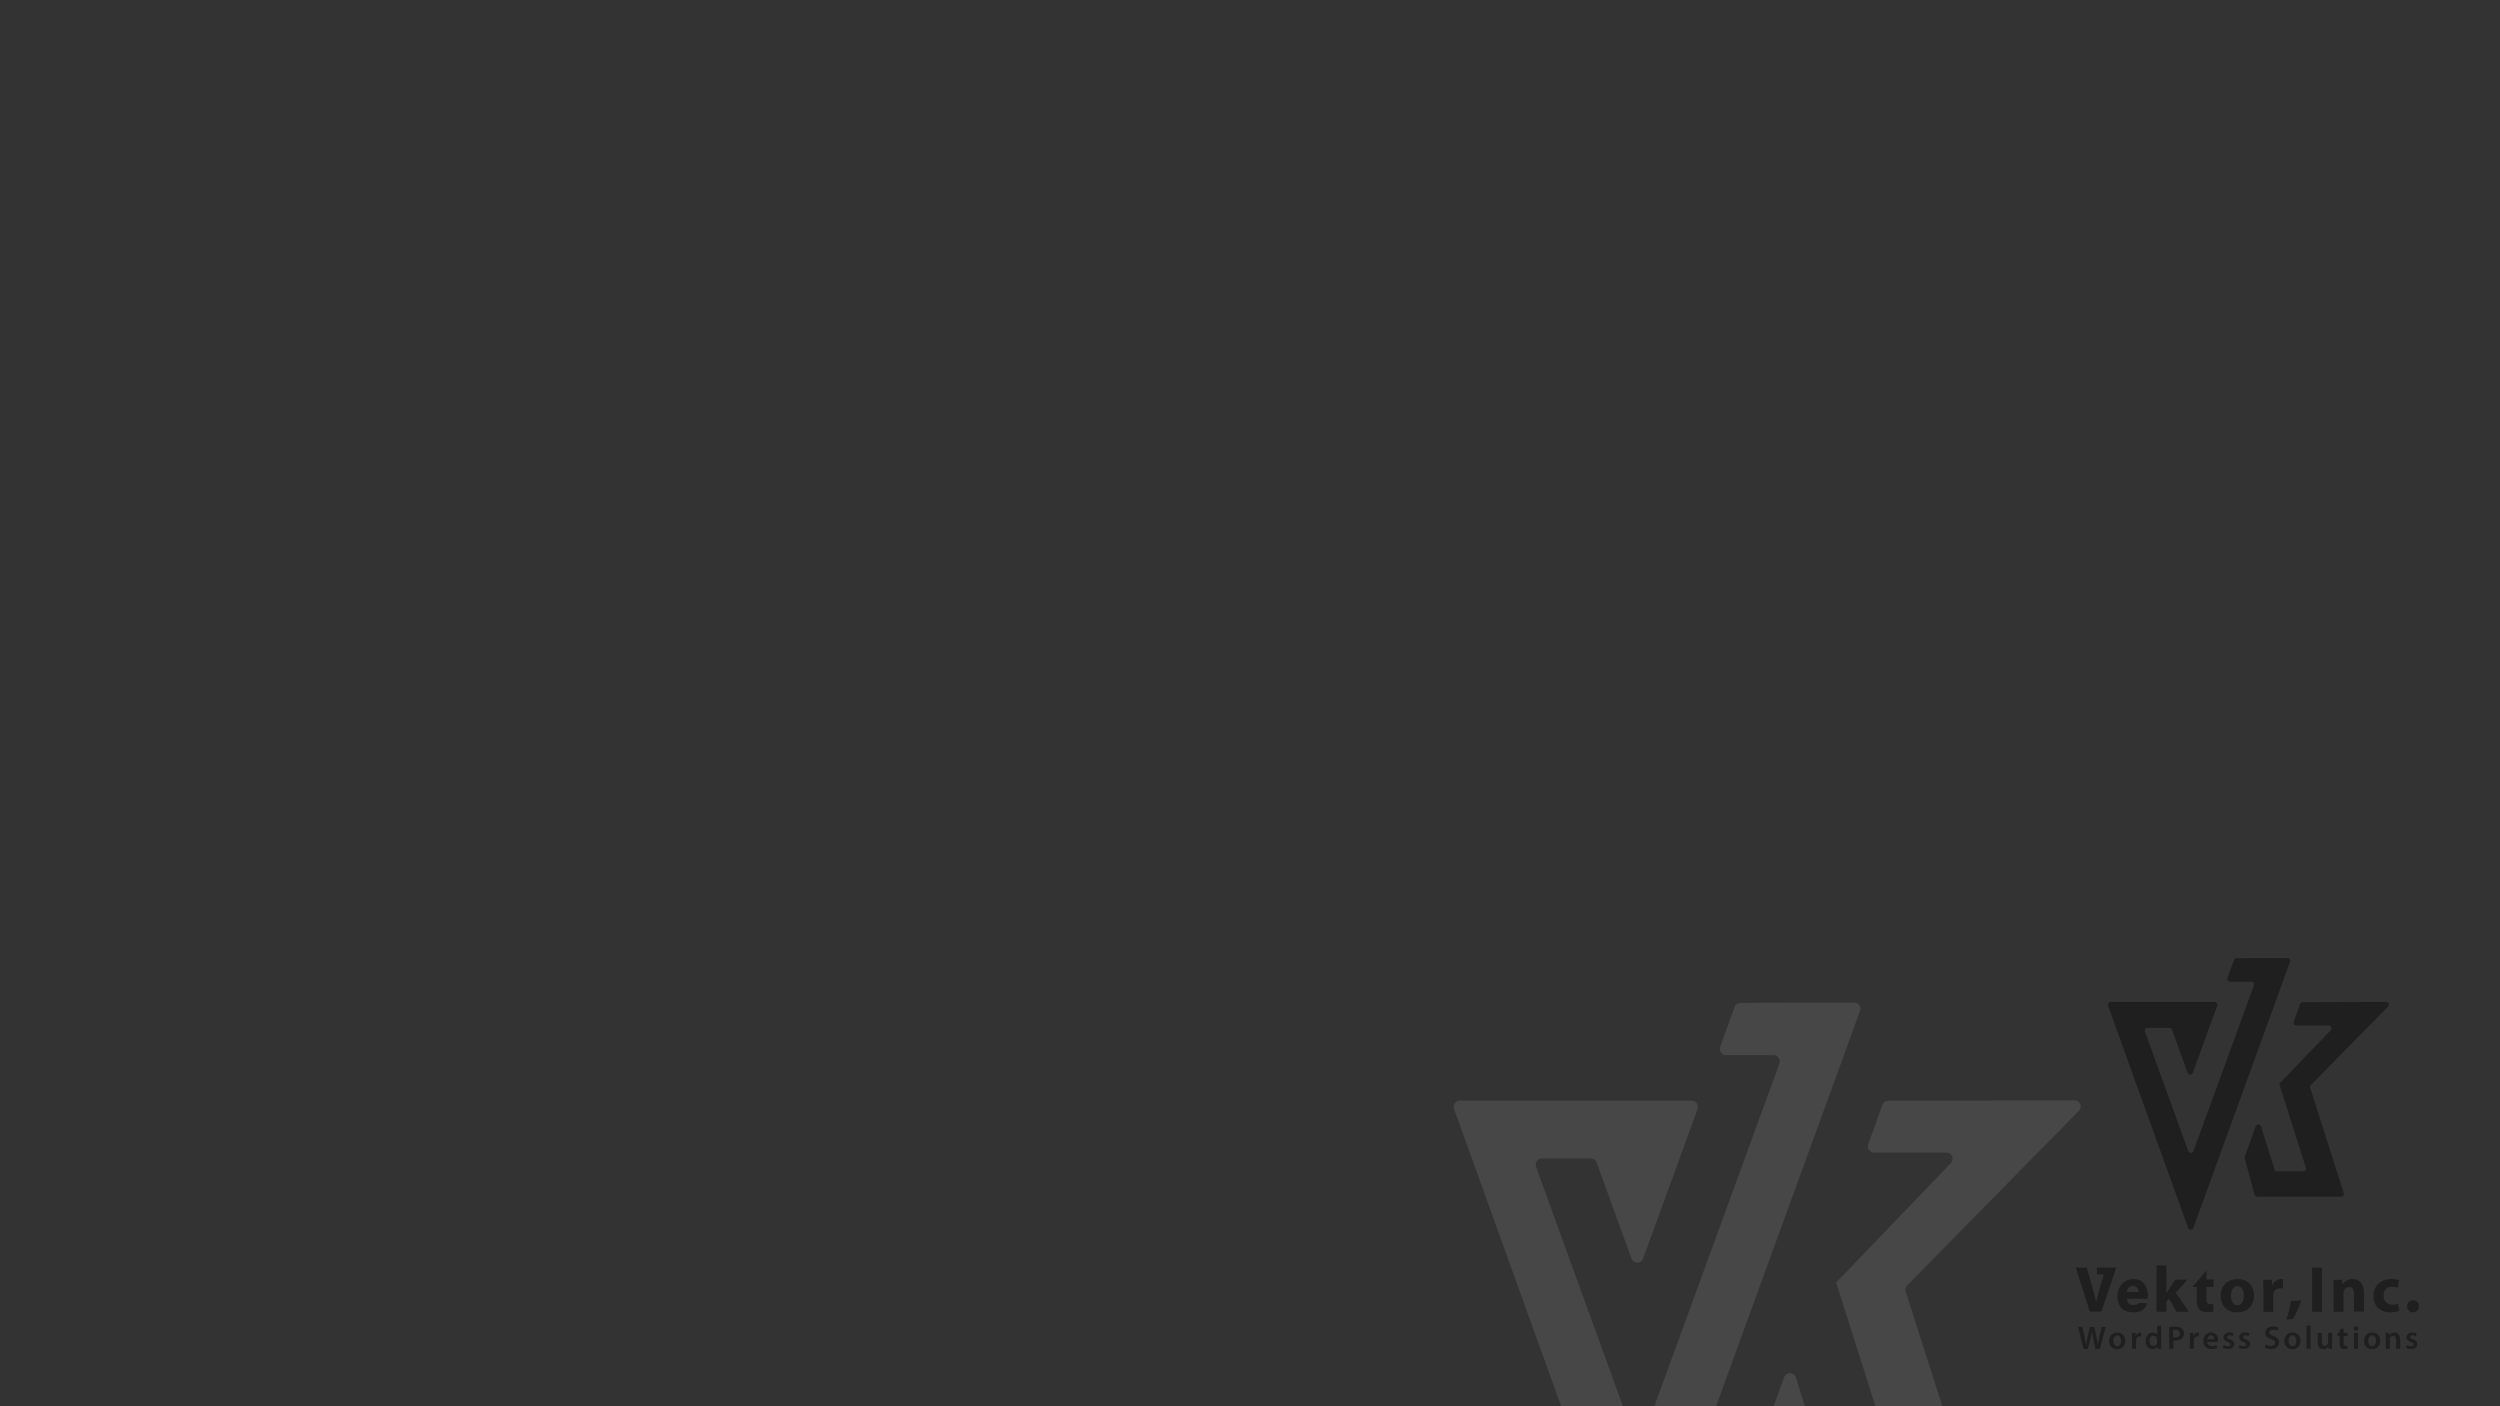 <?xml version="1.0" encoding="utf-8"?>
<!-- Generator: Adobe Illustrator 25.0.0, SVG Export Plug-In . SVG Version: 6.00 Build 0)  -->
<svg version="1.1" id="レイヤー_1" xmlns="http://www.w3.org/2000/svg" xmlns:xlink="http://www.w3.org/1999/xlink" x="0px"
	 y="0px" viewBox="0 0 1920 1080" style="enable-background:new 0 0 1920 1080;" xml:space="preserve">
<style type="text/css">
	.st0{fill:#EFEFEF;}
	.st1{fill:#D80C18;}
	.st2{opacity:0.2;}
	.st3{fill:#333333;}
	.st4{opacity:0.4;}
	.st5{opacity:0.1;}
	.st6{fill:#FFFFFF;}
</style>
<g id="レイヤー_2_1_">
</g>
<g id="レイヤー_1_1_">
	<rect class="st0" width="1920" height="1080"/>
	<g id="レイヤー_5_1_">
		<g>
			<g>
				<g>
					<path d="M1832.6,769.5l-64.1,0.2c-0.9,0-1.7,0.6-2,1.4l-4.9,13.6c-0.5,1.4,0.5,2.9,2,2.9h24.9c1.9,0,2.8,2.3,1.5,3.6
						l-39.7,41.3h0.2l20.4,64.3c0.4,1.4-0.6,2.8-2,2.8h-20.1c-0.9,0-1.8-0.6-2-1.5l-10.3-33c-0.6-2-3.4-2-4.1-0.1l-8.4,23.1
						c-0.1,0.4-0.2,0.9-0.1,1.3l7.6,28.1c0.3,0.9,1.1,1.6,2.1,1.6h64.4c1.4,0,2.5-1.4,2-2.8l-25.8-80.9c-0.2-0.8,0-1.6,0.5-2.1
						l59.2-60.1C1835.5,771.8,1834.5,769.5,1832.6,769.5z"/>
					<g>
						<path class="st1" d="M1682.2,829.6L1682.2,829.6L1682.2,829.6z"/>
						<path class="st1" d="M1756.7,735.8l-39,0.1c-0.9,0-1.7,0.6-2,1.4l-5,13.7c-0.5,1.4,0.5,2.9,2,2.9h16.3c1.5,0,2.5,1.5,2,2.9
							L1684.6,884c-0.7,1.9-3.3,1.9-4,0l-33.3-91.7c-0.5-1.4,0.5-2.9,2-2.9h16.8c0.9,0,1.7,0.6,2,1.4l12,33.1c0.7,1.9,3.3,1.9,4,0
							l18.7-51.5c0.5-1.4-0.5-2.9-2-2.9H1621c-1.5,0-2.5,1.5-2,2.9l61.5,170.6c0.7,1.9,3.3,1.9,4,0l74.2-204.3
							C1759.2,737.3,1758.2,735.8,1756.7,735.8z"/>
					</g>
				</g>
			</g>
			<g>
				<g>
					<path d="M1600.1,1035.9l-4.1-16.9h3.3l1.6,7.7c0.4,2.1,0.8,4.2,1.1,5.9h0.1c0.3-1.8,0.7-3.8,1.2-5.9l1.8-7.6h3.3l1.7,7.8
						c0.4,2,0.8,3.9,1,5.7h0.1c0.3-1.9,0.7-3.8,1.1-5.9l1.8-7.6h3.1l-4.6,16.9h-3.3l-1.7-8c-0.4-1.9-0.7-3.5-1-5.3h-0.1
						c-0.3,1.8-0.6,3.4-1.1,5.4l-2,8h-3.3V1035.9z"/>
					<path d="M1632.2,1029.7c0,4.5-3.1,6.5-6.3,6.5c-3.4,0-6.1-2.4-6.1-6.3c0-4,2.6-6.5,6.3-6.5
						C1629.7,1023.4,1632.2,1026,1632.2,1029.7z M1623,1029.8c0,2.3,1.2,4.1,3,4.1s3-1.7,3-4.2c0-1.9-0.8-4.1-3-4.1
						C1623.9,1025.6,1623,1027.8,1623,1029.8z"/>
					<path d="M1637.5,1027.6c0-1.6,0-2.8-0.1-3.9h2.7l0.1,2.3h0.1c0.6-1.7,2-2.6,3.3-2.6c0.3,0,0.5,0,0.7,0.1v2.9
						c-0.3-0.1-0.5-0.1-0.9-0.1c-1.5,0-2.5,0.9-2.8,2.3c-0.1,0.3-0.1,0.6-0.1,0.9v6.3h-3.1L1637.5,1027.6L1637.5,1027.6z"/>
					<path d="M1659.8,1018.1v14.4c0,1.3,0,2.6,0.1,3.4h-2.7l-0.2-1.9l0,0c-0.7,1.4-2.2,2.2-4,2.2c-2.9,0-5.2-2.5-5.2-6.2
						c0-4.1,2.5-6.5,5.5-6.5c1.7,0,2.9,0.7,3.4,1.6l0,0v-6.9L1659.8,1018.1L1659.8,1018.1z M1656.7,1028.8c0-0.2,0-0.6-0.1-0.8
						c-0.3-1.2-1.3-2.2-2.7-2.2c-2,0-3.1,1.8-3.1,4s1.1,3.9,3.1,3.9c1.3,0,2.4-0.9,2.7-2.2c0.1-0.3,0.1-0.6,0.1-0.9V1028.8z"/>
					<path d="M1665.9,1019.2c1.1-0.2,2.7-0.3,4.7-0.3c2.3,0,3.9,0.5,5,1.4c1,0.8,1.7,2.2,1.7,3.7c0,1.6-0.5,2.9-1.4,3.8
						c-1.2,1.2-3.2,1.8-5.3,1.8c-0.6,0-1.1,0-1.5-0.1v6.4h-3.1L1665.9,1019.2L1665.9,1019.2z M1668.9,1027.1
						c0.4,0.1,0.9,0.1,1.5,0.1c2.3,0,3.7-1.1,3.7-3.1c0-1.9-1.3-2.9-3.4-2.9c-0.8,0-1.5,0.1-1.8,0.1L1668.9,1027.1L1668.9,1027.1z"
						/>
					<path d="M1681.9,1027.6c0-1.6,0-2.8-0.1-3.9h2.7l0.1,2.3h0.1c0.6-1.7,2-2.6,3.3-2.6c0.3,0,0.5,0,0.7,0.1v2.9
						c-0.3-0.1-0.5-0.1-0.9-0.1c-1.5,0-2.5,0.9-2.8,2.3c-0.1,0.3-0.1,0.6-0.1,0.9v6.3h-3.1L1681.9,1027.6L1681.9,1027.6z"/>
					<path d="M1695.1,1030.6c0.1,2.2,1.8,3.2,3.8,3.2c1.4,0,2.4-0.2,3.4-0.6l0.5,2.1c-1,0.4-2.5,0.8-4.3,0.8c-4,0-6.3-2.4-6.3-6.2
						c0-3.4,2-6.6,6-6.6s5.3,3.3,5.3,5.9c0,0.6,0,1-0.1,1.3L1695.1,1030.6L1695.1,1030.6z M1700.5,1028.5c0-1.1-0.5-3-2.5-3
						c-1.9,0-2.7,1.7-2.8,3H1700.5z"/>
					<path d="M1707.9,1033c0.7,0.4,2,0.9,3.1,0.9c1.4,0,2-0.6,2-1.4s-0.5-1.2-2-1.8c-2.4-0.8-3.4-2.1-3.4-3.6c0-2.1,1.8-3.8,4.6-3.8
						c1.3,0,2.5,0.3,3.2,0.7l-0.6,2.2c-0.5-0.3-1.5-0.7-2.6-0.7s-1.7,0.5-1.7,1.3s0.6,1.1,2.1,1.7c2.2,0.8,3.2,1.9,3.3,3.7
						c0,2.2-1.7,3.8-5,3.8c-1.5,0-2.8-0.4-3.7-0.9L1707.9,1033z"/>
					<path d="M1720,1033c0.7,0.4,2,0.9,3.1,0.9c1.4,0,2-0.6,2-1.4s-0.5-1.2-2-1.8c-2.4-0.8-3.4-2.1-3.4-3.6c0-2.1,1.8-3.8,4.6-3.8
						c1.3,0,2.5,0.3,3.2,0.7l-0.6,2.2c-0.5-0.3-1.5-0.7-2.6-0.7s-1.7,0.5-1.7,1.3s0.6,1.1,2.1,1.7c2.2,0.8,3.2,1.9,3.3,3.7
						c0,2.2-1.7,3.8-5,3.8c-1.5,0-2.8-0.4-3.7-0.9L1720,1033z"/>
					<path d="M1740.1,1032.5c1,0.6,2.5,1.1,4.1,1.1c2,0,3.1-0.9,3.1-2.3c0-1.3-0.9-2-3-2.8c-2.8-1-4.6-2.5-4.6-4.9
						c0-2.8,2.3-4.9,6-4.9c1.8,0,3.2,0.4,4.1,0.8l-0.8,2.5c-0.6-0.3-1.8-0.8-3.4-0.8c-2,0-2.8,1-2.8,2c0,1.3,1,1.9,3.2,2.8
						c2.9,1.1,4.3,2.6,4.3,5c0,2.7-2,5.1-6.4,5.1c-1.8,0-3.6-0.5-4.6-1.1L1740.1,1032.5z"/>
					<path d="M1766.8,1029.7c0,4.5-3.1,6.5-6.3,6.5c-3.4,0-6.1-2.4-6.1-6.3c0-4,2.6-6.5,6.3-6.5
						C1764.3,1023.4,1766.8,1026,1766.8,1029.7z M1757.6,1029.8c0,2.3,1.2,4.1,3,4.1s3-1.7,3-4.2c0-1.9-0.8-4.1-3-4.1
						S1757.6,1027.8,1757.6,1029.8z"/>
					<path d="M1771.4,1018.1h3.1v17.8h-3.1V1018.1z"/>
					<path d="M1790.9,1032.2c0,1.4,0,2.7,0.1,3.7h-2.7l-0.1-1.8h-0.1c-0.5,0.9-1.7,2.1-3.9,2.1c-2.2,0-4.2-1.3-4.2-5.3v-7.2h3.1v6.6
						c0,2,0.6,3.3,2.3,3.3c1.2,0,2-0.9,2.4-1.6c0.1-0.3,0.2-0.6,0.2-1v-7.4h3.1v8.6L1790.9,1032.2L1790.9,1032.2z"/>
					<path d="M1799.9,1020.2v3.5h2.9v2.3h-2.9v5.4c0,1.5,0.4,2.3,1.6,2.3c0.5,0,0.9-0.1,1.2-0.1l0.1,2.3c-0.5,0.2-1.3,0.3-2.2,0.3
						c-1.1,0-2.1-0.4-2.7-1c-0.7-0.7-1-1.8-1-3.4v-5.8h-1.7v-2.3h1.7v-2.8L1799.9,1020.2z"/>
					<path d="M1811.1,1020.3c0,0.9-0.7,1.7-1.8,1.7c-1,0-1.7-0.7-1.7-1.7c0-0.9,0.7-1.7,1.7-1.7
						C1810.4,1018.6,1811.1,1019.3,1811.1,1020.3z M1807.9,1035.9v-12.2h3.1v12.2H1807.9z"/>
					<path d="M1828,1029.7c0,4.5-3.1,6.5-6.3,6.5c-3.4,0-6.1-2.4-6.1-6.3c0-4,2.6-6.5,6.3-6.5C1825.6,1023.4,1828,1026,1828,1029.7z
						 M1818.8,1029.8c0,2.3,1.2,4.1,3,4.1s3-1.7,3-4.2c0-1.9-0.8-4.1-3-4.1C1819.7,1025.6,1818.8,1027.8,1818.8,1029.8z"/>
					<path d="M1832.2,1027.3c0-1.4,0-2.6-0.1-3.6h2.7l0.2,1.8h0.1c0.5-0.9,1.9-2.1,3.9-2.1c2.1,0,4.3,1.4,4.3,5.2v7.2h-3.1v-6.8
						c0-1.8-0.6-3.1-2.3-3.1c-1.2,0-2.1,0.9-2.4,1.8c-0.1,0.3-0.1,0.6-0.1,1v7.2h-3.1L1832.2,1027.3L1832.2,1027.3z"/>
					<path d="M1848.5,1033c0.7,0.4,2,0.9,3.1,0.9c1.4,0,2-0.6,2-1.4s-0.5-1.2-2-1.8c-2.4-0.8-3.4-2.1-3.4-3.6c0-2.1,1.8-3.8,4.6-3.8
						c1.3,0,2.5,0.3,3.2,0.7l-0.6,2.2c-0.5-0.3-1.5-0.7-2.6-0.7s-1.7,0.5-1.7,1.3s0.6,1.1,2.1,1.7c2.2,0.8,3.2,1.9,3.3,3.7
						c0,2.2-1.7,3.8-5,3.8c-1.5,0-2.8-0.4-3.7-0.9L1848.5,1033z"/>
				</g>
				<g>
					<path d="M1638.6,982.3c-8.5,0-12.4,6.9-12.4,13.1c0,7.7,4.1,12.5,12.4,12.5c5.9,0,9.6-2.9,10.2-7.1l-6-0.1
						c-0.7,0.9-1.7,1.5-4.2,1.5c-3.6,0-4.9-1.5-5.1-4.7h15.8c0.1-0.6,0.3-1.7,0.3-3C1649.5,988.5,1646,982.3,1638.6,982.3z
						 M1633.4,992.3c0.2-2,1.5-4.7,4.7-4.7c3.5,0,4.3,2.8,4.3,4.7H1633.4z"/>
					<path d="M1679.9,982.8h-9.2l-5,7.4c-0.6,0.9-1.2,1.9-1.8,3h-0.1v-21.4h-7.6v35.6h7.6v-7.7l1.9-2.4l5.9,10.1h9.4l-10-14.6
						L1679.9,982.8z"/>
					<path d="M1694.5,975.8l-10.7,12.6h3.3v10c0,3.5,0.7,5.8,2.1,7.3c1.2,1.3,3.3,2.1,5.8,2.1c2.1,0,4-0.3,4.9-0.7l-0.1-5.8
						c-0.5,0.1-1.3,0.2-2.3,0.2c-2.3,0-3-1.4-3-4.3v-8.9h5.5v-5.6h-5.5L1694.5,975.8L1694.5,975.8z"/>
					<path d="M1718.6,982.3c-7.9,0-13.1,5.1-13.1,13s5.5,12.6,12.7,12.6c6.6,0,12.9-4.1,12.9-13.1
						C1731.1,987.5,1726.1,982.3,1718.6,982.3z M1718.4,1002.5c-3.3,0-5-3.2-5-7.4c0-3.6,1.4-7.4,5-7.4c3.5,0,4.9,3.7,4.9,7.3
						C1723.2,999.5,1721.3,1002.5,1718.4,1002.5z"/>
					<path d="M1745.1,987.4L1745.1,987.4l-0.4-4.5h-6.6c0.1,2.1,0.2,4.5,0.2,8.1v16.5h7.6V995c0-0.6,0-1.2,0.1-1.7
						c0.5-2.4,2.4-3.9,5.2-3.9c0.9,0,1.5,0.1,2.1,0.2v-7.2c-0.6-0.1-0.9-0.1-1.6-0.1C1749.4,982.3,1746.4,983.8,1745.1,987.4z"/>
					<path d="M1755.9,1013.4l5.1-0.4c2.4-3.9,4.7-9.2,6.3-14.3l-7.8,0.5C1758.8,1003.7,1757.5,1008.9,1755.9,1013.4z"/>
					<rect x="1775.7" y="973.6" width="7.6" height="33.8"/>
					<path d="M1806.8,982.3c-4.1,0-6.6,2.4-7.6,4h-0.2l-0.4-3.4h-6.6c0.1,2.2,0.2,4.8,0.2,7.8v16.7h7.6v-14.2c0-0.7,0.1-1.4,0.3-1.9
						c0.5-1.4,1.8-2.9,3.9-2.9c2.8,0,3.9,2.2,3.9,5.3v13.6h7.6v-14.5C1815.5,985.6,1811.8,982.3,1806.8,982.3z"/>
					<path d="M1837.1,988.2c2,0,3.4,0.4,4.3,0.8l1.2-5.7c-1.6-0.6-3.8-1-5.8-1c-9.1,0-14,5.9-14,13c0,7.7,5.1,12.6,13,12.6
						c2.9,0,5.5-0.5,6.8-1.1l-0.9-5.6c-1.2,0.5-2.6,0.8-4.4,0.8c-3.7,0-6.7-2.4-6.7-6.9C1830.5,991,1833.1,988.2,1837.1,988.2z"/>
					<path d="M1853.2,998.7c-2.6,0-4.5,1.9-4.5,4.6c0,2.7,1.8,4.6,4.5,4.6s4.5-1.9,4.5-4.6C1857.7,1000.5,1855.9,998.7,1853.2,998.7
						z"/>
					<path d="M1610.4,973.6l0.1,5.2h5.2l-2.7,9.2c-1.1,3.9-2.2,7.9-3.1,11.9h-0.1c-0.8-4.2-1.9-8-3.1-12.1l-4.1-14.3h-8.4l10.8,33.8
						h8.9l11.4-33.8h-8.1L1610.4,973.6L1610.4,973.6z"/>
				</g>
			</g>
		</g>
	</g>
	<g id="レイヤー_2_2_" class="st2">
		<g>
			<g>
				<g>
					<path d="M1593.2,845.1l-143,0.3c-2,0-3.9,1.2-4.5,3.1l-10.9,30.4c-1.1,3.1,1.2,6.3,4.5,6.3h55.6c4.2,0,6.3,5.1,3.4,8
						l-88.5,92.2h0.5l45.6,143.5c0.9,3.1-1.4,6.2-4.5,6.2h-44.7c-2.2,0-4-1.4-4.6-3.4l-22.8-73.7c-1.4-4.3-7.6-4.5-9.1-0.2
						l-18.7,51.6c-0.3,0.9-0.3,1.8-0.2,2.9l17,62.7c0.6,2,2.5,3.5,4.6,3.5h143.8c3.2,0,5.5-3.1,4.5-6.2L1463.6,992
						c-0.5-1.7-0.2-3.5,1.1-4.8l131.9-134.1C1599.7,850.1,1597.5,845.1,1593.2,845.1z"/>
					<g>
						<polygon class="st1" points="1257.6,979.2 1257.6,978.9 1257.5,979.2 						"/>
						<path class="st1" d="M1423.8,770l-87.1,0.2c-2,0-3.9,1.2-4.5,3.1l-11.1,30.5c-1.1,3.1,1.2,6.5,4.5,6.5h36.5
							c3.2,0,5.5,3.2,4.5,6.5l-103.7,284.1c-1.5,4.2-7.4,4.2-8.9,0l-74.3-204.7c-1.1-3.1,1.2-6.5,4.5-6.5h37.5c2,0,3.9,1.2,4.5,3.1
							l26.8,73.8c1.5,4.2,7.4,4.2,8.9,0l41.8-114.8c1.1-3.1-1.2-6.5-4.5-6.5h-178c-3.2,0-5.5,3.2-4.5,6.3l137,380.4
							c1.5,4.2,7.4,4.2,8.9,0l165.9-455.6C1429.5,773.2,1427.2,769.8,1423.8,770z"/>
					</g>
				</g>
			</g>
		</g>
	</g>
</g>
<rect class="st3" width="1920" height="1080"/>
<g id="レイヤー_5" class="st4">
	<g>
		<g>
			<g>
				<path d="M1832.6,769.5l-64.1,0.2c-0.9,0-1.7,0.6-2,1.4l-4.9,13.6c-0.5,1.4,0.5,2.9,2,2.9h24.9c1.9,0,2.8,2.3,1.5,3.6l-39.7,41.3
					h0.2l20.4,64.3c0.4,1.4-0.6,2.8-2,2.8h-20.1c-0.9,0-1.8-0.6-2-1.5l-10.3-33c-0.6-2-3.4-2-4.1-0.1l-8.4,23.1
					c-0.1,0.4-0.2,0.9-0.1,1.3l7.6,28.1c0.3,0.9,1.1,1.6,2.1,1.6h64.4c1.4,0,2.5-1.4,2-2.8l-25.8-80.9c-0.2-0.8,0-1.6,0.5-2.1
					l59.2-60.1C1835.5,771.8,1834.5,769.5,1832.6,769.5z"/>
				<g>
					<path d="M1682.2,829.6L1682.2,829.6L1682.2,829.6z"/>
					<path d="M1756.7,735.8l-39,0.1c-0.9,0-1.7,0.6-2,1.4l-5,13.7c-0.5,1.4,0.5,2.9,2,2.9h16.3c1.5,0,2.5,1.5,2,2.9L1684.6,884
						c-0.7,1.9-3.3,1.9-4,0l-33.3-91.7c-0.5-1.4,0.5-2.9,2-2.9h16.8c0.9,0,1.7,0.6,2,1.4l12,33.1c0.7,1.9,3.3,1.9,4,0l18.7-51.5
						c0.5-1.4-0.5-2.9-2-2.9H1621c-1.5,0-2.5,1.5-2,2.9l61.5,170.6c0.7,1.9,3.3,1.9,4,0l74.2-204.3
						C1759.2,737.3,1758.2,735.8,1756.7,735.8z"/>
				</g>
			</g>
		</g>
		<g>
			<g>
				<path d="M1600.1,1035.9l-4.1-16.9h3.3l1.6,7.7c0.4,2.1,0.8,4.2,1.1,5.9h0.1c0.3-1.8,0.7-3.8,1.2-5.9l1.8-7.6h3.3l1.7,7.8
					c0.4,2,0.8,3.9,1,5.7h0.1c0.3-1.9,0.7-3.8,1.1-5.9l1.8-7.6h3.1l-4.6,16.9h-3.3l-1.7-8c-0.4-1.9-0.7-3.5-1-5.3h-0.1
					c-0.3,1.8-0.6,3.4-1.1,5.4l-2,8h-3.3V1035.9z"/>
				<path d="M1632.2,1029.7c0,4.5-3.1,6.5-6.3,6.5c-3.4,0-6.1-2.4-6.1-6.3c0-4,2.6-6.5,6.3-6.5
					C1629.7,1023.4,1632.2,1026,1632.2,1029.7z M1623,1029.8c0,2.3,1.2,4.1,3,4.1s3-1.7,3-4.2c0-1.9-0.8-4.1-3-4.1
					C1623.9,1025.6,1623,1027.8,1623,1029.8z"/>
				<path d="M1637.5,1027.6c0-1.6,0-2.8-0.1-3.9h2.7l0.1,2.3h0.1c0.6-1.7,2-2.6,3.3-2.6c0.3,0,0.5,0,0.7,0.1v2.9
					c-0.3-0.1-0.5-0.1-0.9-0.1c-1.5,0-2.5,0.9-2.8,2.3c-0.1,0.3-0.1,0.6-0.1,0.9v6.3h-3.1L1637.5,1027.6L1637.5,1027.6z"/>
				<path d="M1659.8,1018.1v14.4c0,1.3,0,2.6,0.1,3.4h-2.7l-0.2-1.9l0,0c-0.7,1.4-2.2,2.2-4,2.2c-2.9,0-5.2-2.5-5.2-6.2
					c0-4.1,2.5-6.5,5.5-6.5c1.7,0,2.9,0.7,3.4,1.6l0,0v-6.9L1659.8,1018.1L1659.8,1018.1z M1656.7,1028.8c0-0.2,0-0.6-0.1-0.8
					c-0.3-1.2-1.3-2.2-2.7-2.2c-2,0-3.1,1.8-3.1,4s1.1,3.9,3.1,3.9c1.3,0,2.4-0.9,2.7-2.2c0.1-0.3,0.1-0.6,0.1-0.9V1028.8z"/>
				<path d="M1665.9,1019.2c1.1-0.2,2.7-0.3,4.7-0.3c2.3,0,3.9,0.5,5,1.4c1,0.8,1.7,2.2,1.7,3.7c0,1.6-0.5,2.9-1.4,3.8
					c-1.2,1.2-3.2,1.8-5.3,1.8c-0.6,0-1.1,0-1.5-0.1v6.4h-3.1L1665.9,1019.2L1665.9,1019.2z M1668.9,1027.1c0.4,0.1,0.9,0.1,1.5,0.1
					c2.3,0,3.7-1.1,3.7-3.1c0-1.9-1.3-2.9-3.4-2.9c-0.8,0-1.5,0.1-1.8,0.1L1668.9,1027.1L1668.9,1027.1z"/>
				<path d="M1681.9,1027.6c0-1.6,0-2.8-0.1-3.9h2.7l0.1,2.3h0.1c0.6-1.7,2-2.6,3.3-2.6c0.3,0,0.5,0,0.7,0.1v2.9
					c-0.3-0.1-0.5-0.1-0.9-0.1c-1.5,0-2.5,0.9-2.8,2.3c-0.1,0.3-0.1,0.6-0.1,0.9v6.3h-3.1L1681.9,1027.6L1681.9,1027.6z"/>
				<path d="M1695.1,1030.6c0.1,2.2,1.8,3.2,3.8,3.2c1.4,0,2.4-0.2,3.4-0.6l0.5,2.1c-1,0.4-2.5,0.8-4.3,0.8c-4,0-6.3-2.4-6.3-6.2
					c0-3.4,2-6.6,6-6.6s5.3,3.3,5.3,5.9c0,0.6,0,1-0.1,1.3L1695.1,1030.6L1695.1,1030.6z M1700.5,1028.5c0-1.1-0.5-3-2.5-3
					c-1.9,0-2.7,1.7-2.8,3H1700.5z"/>
				<path d="M1707.9,1033c0.7,0.4,2,0.9,3.1,0.9c1.4,0,2-0.6,2-1.4s-0.5-1.2-2-1.8c-2.4-0.8-3.4-2.1-3.4-3.6c0-2.1,1.8-3.8,4.6-3.8
					c1.3,0,2.5,0.3,3.2,0.7l-0.6,2.2c-0.5-0.3-1.5-0.7-2.6-0.7s-1.7,0.5-1.7,1.3s0.6,1.1,2.1,1.7c2.2,0.8,3.2,1.9,3.3,3.7
					c0,2.2-1.7,3.8-5,3.8c-1.5,0-2.8-0.4-3.7-0.9L1707.9,1033z"/>
				<path d="M1720,1033c0.7,0.4,2,0.9,3.1,0.9c1.4,0,2-0.6,2-1.4s-0.5-1.2-2-1.8c-2.4-0.8-3.4-2.1-3.4-3.6c0-2.1,1.8-3.8,4.6-3.8
					c1.3,0,2.5,0.3,3.2,0.7l-0.6,2.2c-0.5-0.3-1.5-0.7-2.6-0.7s-1.7,0.5-1.7,1.3s0.6,1.1,2.1,1.7c2.2,0.8,3.2,1.9,3.3,3.7
					c0,2.2-1.7,3.8-5,3.8c-1.5,0-2.8-0.4-3.7-0.9L1720,1033z"/>
				<path d="M1740.1,1032.5c1,0.6,2.5,1.1,4.1,1.1c2,0,3.1-0.9,3.1-2.3c0-1.3-0.9-2-3-2.8c-2.8-1-4.6-2.5-4.6-4.9
					c0-2.8,2.3-4.9,6-4.9c1.8,0,3.2,0.4,4.1,0.8l-0.8,2.5c-0.6-0.3-1.8-0.8-3.4-0.8c-2,0-2.8,1-2.8,2c0,1.3,1,1.9,3.2,2.8
					c2.9,1.1,4.3,2.6,4.3,5c0,2.7-2,5.1-6.4,5.1c-1.8,0-3.6-0.5-4.6-1.1L1740.1,1032.5z"/>
				<path d="M1766.8,1029.7c0,4.5-3.1,6.5-6.3,6.5c-3.4,0-6.1-2.4-6.1-6.3c0-4,2.6-6.5,6.3-6.5
					C1764.3,1023.4,1766.8,1026,1766.8,1029.7z M1757.6,1029.8c0,2.3,1.2,4.1,3,4.1s3-1.7,3-4.2c0-1.9-0.8-4.1-3-4.1
					S1757.6,1027.8,1757.6,1029.8z"/>
				<path d="M1771.4,1018.1h3.1v17.8h-3.1V1018.1z"/>
				<path d="M1790.9,1032.2c0,1.4,0,2.7,0.1,3.7h-2.7l-0.1-1.8h-0.1c-0.5,0.9-1.7,2.1-3.9,2.1c-2.2,0-4.2-1.3-4.2-5.3v-7.2h3.1v6.6
					c0,2,0.6,3.3,2.3,3.3c1.2,0,2-0.9,2.4-1.6c0.1-0.3,0.2-0.6,0.2-1v-7.4h3.1v8.6L1790.9,1032.2L1790.9,1032.2z"/>
				<path d="M1799.9,1020.2v3.5h2.9v2.3h-2.9v5.4c0,1.5,0.4,2.3,1.6,2.3c0.5,0,0.9-0.1,1.2-0.1l0.1,2.3c-0.5,0.2-1.3,0.3-2.2,0.3
					c-1.1,0-2.1-0.4-2.7-1c-0.7-0.7-1-1.8-1-3.4v-5.8h-1.7v-2.3h1.7v-2.8L1799.9,1020.2z"/>
				<path d="M1811.1,1020.3c0,0.9-0.7,1.7-1.8,1.7c-1,0-1.7-0.7-1.7-1.7c0-0.9,0.7-1.7,1.7-1.7
					C1810.4,1018.6,1811.1,1019.3,1811.1,1020.3z M1807.9,1035.9v-12.2h3.1v12.2H1807.9z"/>
				<path d="M1828,1029.7c0,4.5-3.1,6.5-6.3,6.5c-3.4,0-6.1-2.4-6.1-6.3c0-4,2.6-6.5,6.3-6.5C1825.6,1023.4,1828,1026,1828,1029.7z
					 M1818.8,1029.8c0,2.3,1.2,4.1,3,4.1s3-1.7,3-4.2c0-1.9-0.8-4.1-3-4.1C1819.7,1025.6,1818.8,1027.8,1818.8,1029.8z"/>
				<path d="M1832.2,1027.3c0-1.4,0-2.6-0.1-3.6h2.7l0.2,1.8h0.1c0.5-0.9,1.9-2.1,3.9-2.1c2.1,0,4.3,1.4,4.3,5.2v7.2h-3.1v-6.8
					c0-1.8-0.6-3.1-2.3-3.1c-1.2,0-2.1,0.9-2.4,1.8c-0.1,0.3-0.1,0.6-0.1,1v7.2h-3.1L1832.2,1027.3L1832.2,1027.3z"/>
				<path d="M1848.5,1033c0.7,0.4,2,0.9,3.1,0.9c1.4,0,2-0.6,2-1.4s-0.5-1.2-2-1.8c-2.4-0.8-3.4-2.1-3.4-3.6c0-2.1,1.8-3.8,4.6-3.8
					c1.3,0,2.5,0.3,3.2,0.7l-0.6,2.2c-0.5-0.3-1.5-0.7-2.6-0.7s-1.7,0.5-1.7,1.3s0.6,1.1,2.1,1.7c2.2,0.8,3.2,1.9,3.3,3.7
					c0,2.2-1.7,3.8-5,3.8c-1.5,0-2.8-0.4-3.7-0.9L1848.5,1033z"/>
			</g>
			<g>
				<path d="M1638.6,982.3c-8.5,0-12.4,6.9-12.4,13.1c0,7.7,4.1,12.5,12.4,12.5c5.9,0,9.6-2.9,10.2-7.1l-6-0.1
					c-0.7,0.9-1.7,1.5-4.2,1.5c-3.6,0-4.9-1.5-5.1-4.7h15.8c0.1-0.6,0.3-1.7,0.3-3C1649.5,988.5,1646,982.3,1638.6,982.3z
					 M1633.4,992.3c0.2-2,1.5-4.7,4.7-4.7c3.5,0,4.3,2.8,4.3,4.7H1633.4z"/>
				<path d="M1679.9,982.8h-9.2l-5,7.4c-0.6,0.9-1.2,1.9-1.8,3h-0.1v-21.4h-7.6v35.6h7.6v-7.7l1.9-2.4l5.9,10.1h9.4l-10-14.6
					L1679.9,982.8z"/>
				<path d="M1694.5,975.8l-10.7,12.6h3.3v10c0,3.5,0.7,5.8,2.1,7.3c1.2,1.3,3.3,2.1,5.8,2.1c2.1,0,4-0.3,4.9-0.7l-0.1-5.8
					c-0.5,0.1-1.3,0.2-2.3,0.2c-2.3,0-3-1.4-3-4.3v-8.9h5.5v-5.6h-5.5L1694.5,975.8L1694.5,975.8z"/>
				<path d="M1718.6,982.3c-7.9,0-13.1,5.1-13.1,13s5.5,12.6,12.7,12.6c6.6,0,12.9-4.1,12.9-13.1
					C1731.1,987.5,1726.1,982.3,1718.6,982.3z M1718.4,1002.5c-3.3,0-5-3.2-5-7.4c0-3.6,1.4-7.4,5-7.4c3.5,0,4.9,3.7,4.9,7.3
					C1723.2,999.5,1721.3,1002.5,1718.4,1002.5z"/>
				<path d="M1745.1,987.4L1745.1,987.4l-0.4-4.5h-6.6c0.1,2.1,0.2,4.5,0.2,8.1v16.5h7.6V995c0-0.6,0-1.2,0.1-1.7
					c0.5-2.4,2.4-3.9,5.2-3.9c0.9,0,1.5,0.1,2.1,0.2v-7.2c-0.6-0.1-0.9-0.1-1.6-0.1C1749.4,982.3,1746.4,983.8,1745.1,987.4z"/>
				<path d="M1755.9,1013.4l5.1-0.4c2.4-3.9,4.7-9.2,6.3-14.3l-7.8,0.5C1758.8,1003.7,1757.5,1008.9,1755.9,1013.4z"/>
				<rect x="1775.7" y="973.6" width="7.6" height="33.8"/>
				<path d="M1806.8,982.3c-4.1,0-6.6,2.4-7.6,4h-0.2l-0.4-3.4h-6.6c0.1,2.2,0.2,4.8,0.2,7.8v16.7h7.6v-14.2c0-0.7,0.1-1.4,0.3-1.9
					c0.5-1.4,1.8-2.9,3.9-2.9c2.8,0,3.9,2.2,3.9,5.3v13.6h7.6v-14.5C1815.5,985.6,1811.8,982.3,1806.8,982.3z"/>
				<path d="M1837.1,988.2c2,0,3.4,0.4,4.3,0.8l1.2-5.7c-1.6-0.6-3.8-1-5.8-1c-9.1,0-14,5.9-14,13c0,7.7,5.1,12.6,13,12.6
					c2.9,0,5.5-0.5,6.8-1.1l-0.9-5.6c-1.2,0.5-2.6,0.8-4.4,0.8c-3.7,0-6.7-2.4-6.7-6.9C1830.5,991,1833.1,988.2,1837.1,988.2z"/>
				<path d="M1853.2,998.7c-2.6,0-4.5,1.9-4.5,4.6c0,2.7,1.8,4.6,4.5,4.6s4.5-1.9,4.5-4.6C1857.7,1000.5,1855.9,998.7,1853.2,998.7z
					"/>
				<path d="M1610.4,973.6l0.1,5.2h5.2l-2.7,9.2c-1.1,3.9-2.2,7.9-3.1,11.9h-0.1c-0.8-4.2-1.9-8-3.1-12.1l-4.1-14.3h-8.4l10.8,33.8
					h8.9l11.4-33.8h-8.1L1610.4,973.6L1610.4,973.6z"/>
			</g>
		</g>
	</g>
</g>
<g id="レイヤー_2_3_" class="st5">
	<g>
		<g>
			<g>
				<path class="st6" d="M1593.2,845.1l-143,0.3c-2,0-3.9,1.2-4.5,3.1l-10.9,30.4c-1.1,3.1,1.2,6.3,4.5,6.3h55.6
					c4.2,0,6.3,5.1,3.4,8l-88.5,92.2h0.5l45.6,143.5c0.9,3.1-1.4,6.2-4.5,6.2h-44.7c-2.2,0-4-1.4-4.6-3.4l-22.8-73.7
					c-1.4-4.3-7.6-4.5-9.1-0.2l-18.7,51.6c-0.3,0.9-0.3,1.8-0.2,2.9l17,62.7c0.6,2,2.5,3.5,4.6,3.5h143.8c3.2,0,5.5-3.1,4.5-6.2
					L1463.6,992c-0.5-1.7-0.2-3.5,1.1-4.8l131.9-134.1C1599.7,850.1,1597.5,845.1,1593.2,845.1z"/>
				<g>
					<polygon class="st6" points="1257.6,979.2 1257.6,978.9 1257.5,979.2 					"/>
					<path class="st6" d="M1423.8,770l-87.1,0.2c-2,0-3.9,1.2-4.5,3.1l-11.1,30.5c-1.1,3.1,1.2,6.5,4.5,6.5h36.5
						c3.2,0,5.5,3.2,4.5,6.5l-103.7,284.1c-1.5,4.2-7.4,4.2-8.9,0l-74.3-204.7c-1.1-3.1,1.2-6.5,4.5-6.5h37.5c2,0,3.9,1.2,4.5,3.1
						l26.8,73.8c1.5,4.2,7.4,4.2,8.9,0l41.8-114.8c1.1-3.1-1.2-6.5-4.5-6.5h-178c-3.2,0-5.5,3.2-4.5,6.3l137,380.4
						c1.5,4.2,7.4,4.2,8.9,0l165.9-455.6C1429.5,773.2,1427.2,769.8,1423.8,770z"/>
				</g>
			</g>
		</g>
	</g>
</g>
</svg>
